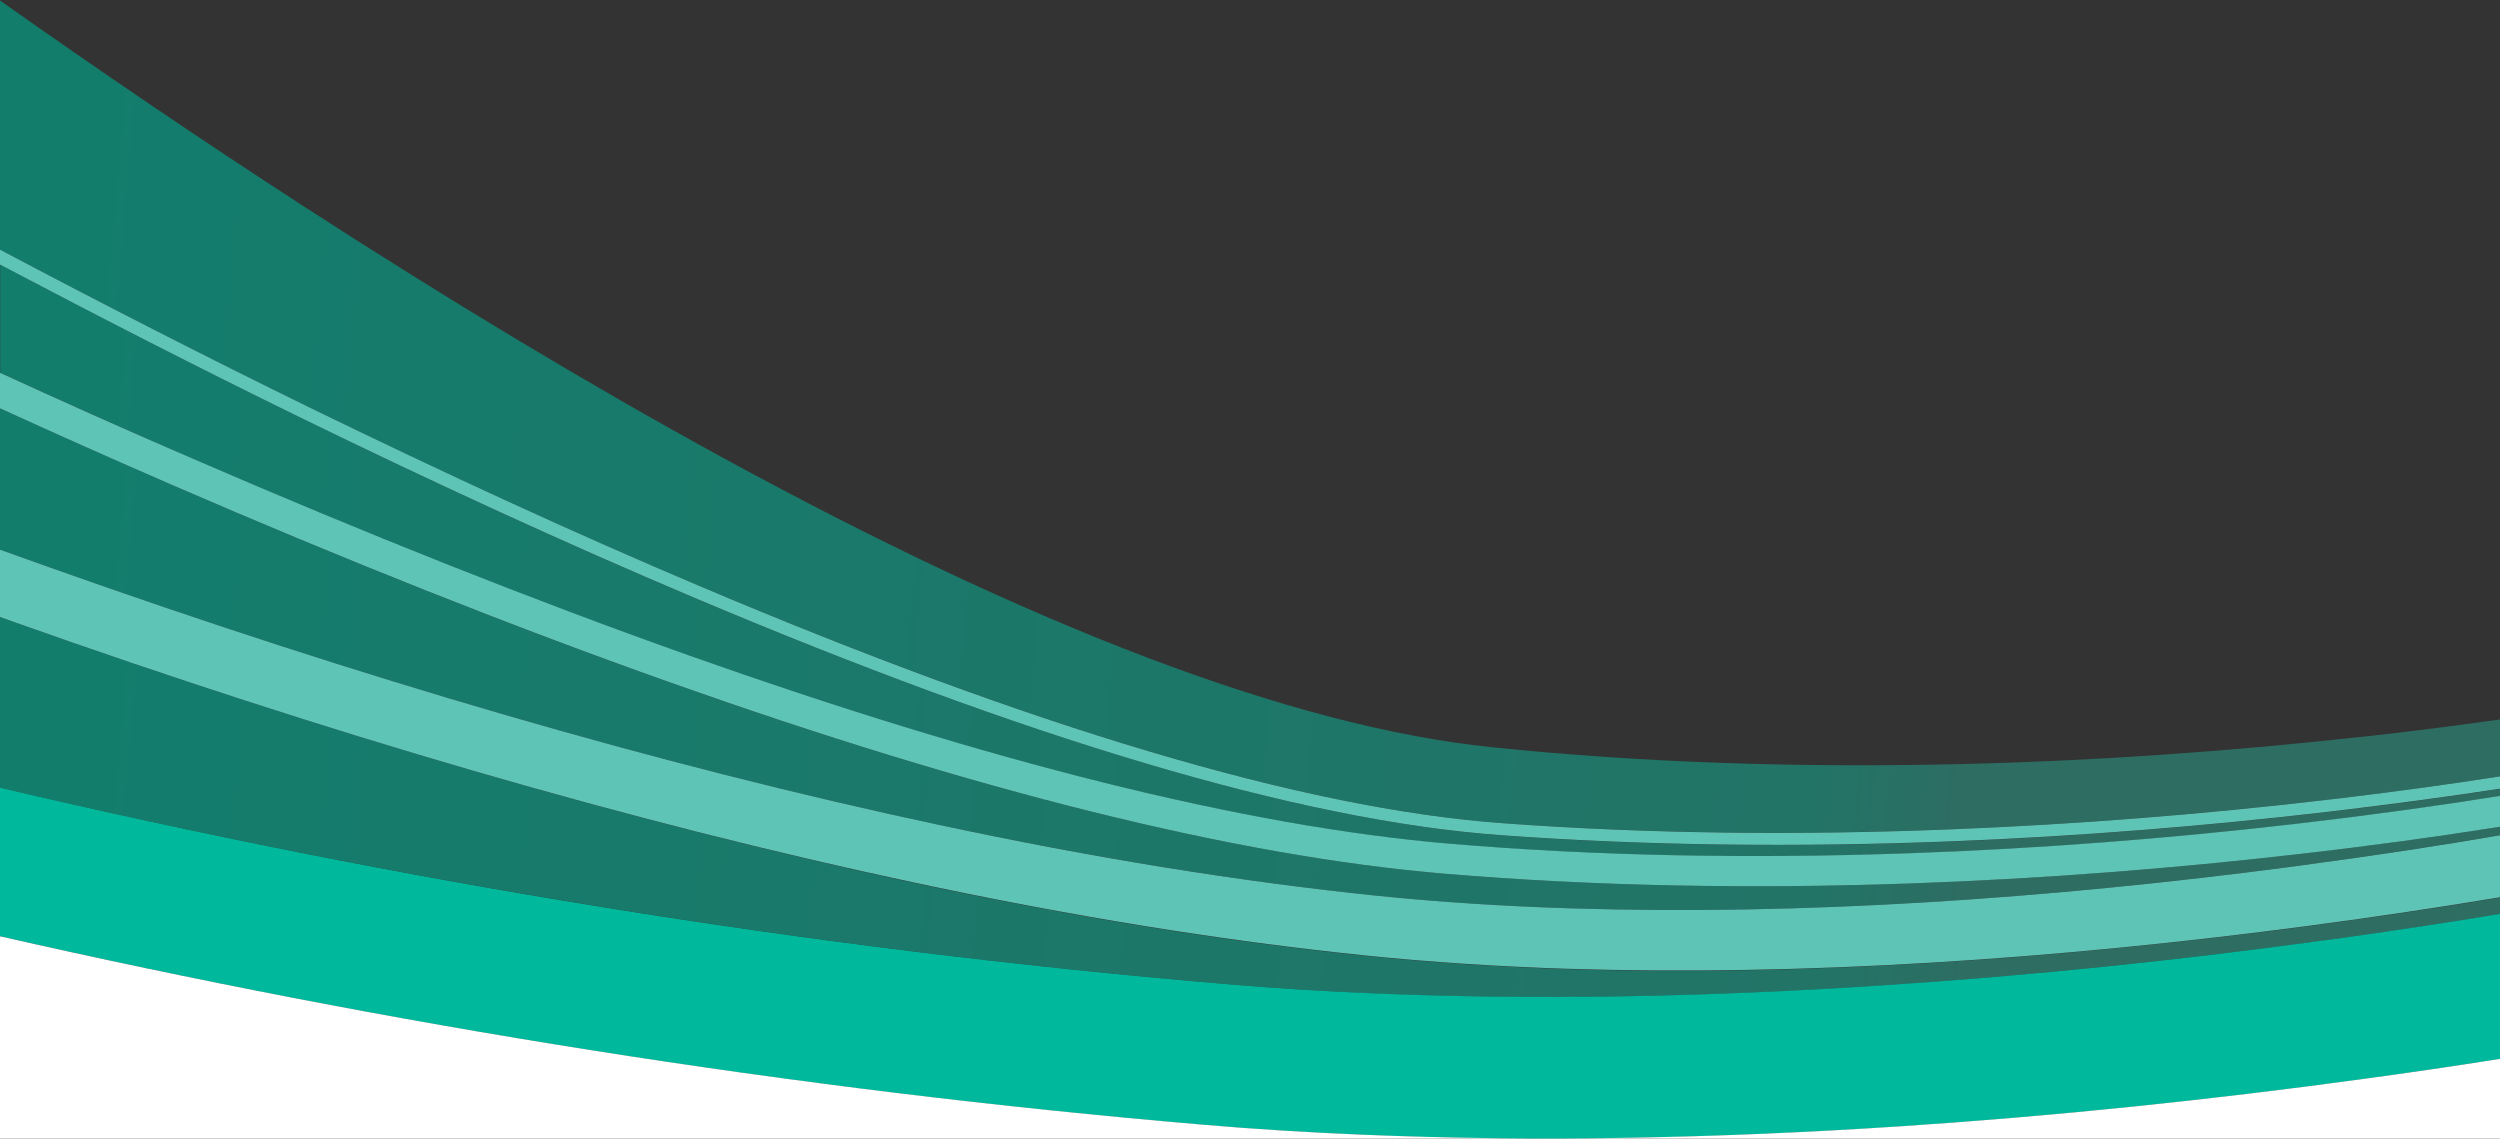 <svg xmlns="http://www.w3.org/2000/svg" id="Layer_1" width="1440" height="656" x="0" y="0" version="1.1" xml:space="preserve">
  <rect width="100%" height="100%" fill="#333333" stroke="none"/>
  <defs/>
  <style>
    .st0{fill:none}.st5{fill:#5ec4b6}
  </style>
  <path d="M1440 481.1v-4.9zM1440 458.4v-4.1z" class="st0"/>
  <linearGradient id="SVGID_1_" x1="1140.683" x2="24.619" y1="299.81" y2="201.291" gradientUnits="userSpaceOnUse">
    <stop offset="0" stop-color="#298f7e"/>
    <stop offset=".072" stop-color="#189a85"/>
    <stop offset="1" stop-color="#00a88e"/>
  </linearGradient>
  <path fill="url(#SVGID_1_)" fill-opacity=".63" fill-rule="evenodd" d="M404 338c188.5 79.7 346.1 127.9 461.9 136.2 83.5 6 170 6.9 257.9 3.5 73.3-2.9 145.3-8.8 214.8-16.8l5.1-.6 5.3-.6c32.5-3.9 62.9-8.1 91-12.5v-32.8c-23.4 3.3-48.1 6.5-73.9 9.4l-2.9.3-5.6.6c-74.1 8.1-150.6 13.6-228 15.4-92.9 2.2-183.5-.7-270.4-9.7-116.2-12-266.6-70.6-442.6-166.6C339 221.4 258 172.6 174.7 118.7 115.5 80.3 57 40.6 0 .3v143.5c58.4 30.9 118 61.4 178.1 90.8C256 272.7 331.6 307.4 404 338z" clip-rule="evenodd"/>
  <linearGradient id="SVGID_2_" x1="1132.501" x2="34.806" y1="529.962" y2="433.064" gradientUnits="userSpaceOnUse">
    <stop offset="0" stop-color="#298f7e"/>
    <stop offset=".072" stop-color="#189a85"/>
    <stop offset="1" stop-color="#00a88e"/>
  </linearGradient>
  <path fill="url(#SVGID_2_)" fill-opacity=".63" fill-rule="evenodd" d="M791.7 572.3c93.1 3.9 191.6 2.1 293.5-4.7 85.4-5.7 170.6-14.6 253.7-25.9l6-.8 6-.8c31.1-4.4 60.9-8.9 89.1-13.5V517c-34.2 5.7-71.2 11.3-110.5 16.5-145.8 19.2-291.4 29-427.2 24.7-39.9-1.3-78.5-3.8-115.5-7.6-82-8.4-168.7-22.5-259.7-41.9-165.2-35.4-340-86.9-518.7-150.3l-8.4-3v98.3c227 53.2 463.8 92.5 705.8 113.1 27.9 2.4 56.6 4.2 85.9 5.5z" clip-rule="evenodd"/>
  <linearGradient id="SVGID_3_" x1="1134.972" x2="32.294" y1="440.835" y2="343.497" gradientUnits="userSpaceOnUse">
    <stop offset="0" stop-color="#298f7e"/>
    <stop offset=".072" stop-color="#189a85"/>
    <stop offset="1" stop-color="#00a88e"/>
  </linearGradient>
  <path fill="url(#SVGID_3_)" fill-opacity=".63" fill-rule="evenodd" d="M540.7 475.1C629.5 494 714 507.8 793.6 516c35.4 3.6 72.5 6 110.9 7.2 131.7 4.2 274-5.3 416.5-24.1l5.7-.8c40.5-5.4 78.5-11.3 113.3-17.2v-4.9l-.7.1c-35.2 5.6-74.3 11-116.6 15.8-72.3 8.3-147.2 14.1-223.1 16.8-91.7 3.2-181.2 1.6-267.1-5.6-122-10.2-272.9-48.6-446.3-110.1-91.9-32.6-188.3-71-287.4-114-33.2-14.4-66.2-29.1-98.8-44v81.4l29.4 10.5c176.4 62.6 348.9 113.4 511.3 148z" clip-rule="evenodd"/>
  <linearGradient id="SVGID_4_" x1="1136.976" x2="30.294" y1="382.733" y2="285.042" gradientUnits="userSpaceOnUse">
    <stop offset="0" stop-color="#298f7e"/>
    <stop offset=".072" stop-color="#189a85"/>
    <stop offset="1" stop-color="#00a88e"/>
  </linearGradient>
  <path fill="url(#SVGID_4_)" fill-opacity=".63" fill-rule="evenodd" d="M396.8 377.6c171.2 60.7 319.8 98.5 438.6 108.5 84.5 7.1 172.7 8.7 263.2 5.5 75-2.6 149-8.4 220.5-16.6l5.2-.6c42.2-4.9 81-10.3 115.8-15.9v-4.1c-30.7 4.7-64.2 9.3-99.9 13.4-69.8 8.1-142.2 14-215.8 16.9-88.4 3.5-175.4 2.6-259.4-3.5-117.5-8.5-276.1-57-465.7-137.1-72.6-30.7-148.4-65.5-226.4-103.7-58.3-28.5-116.1-58-172.8-88v62.3c36.6 16.8 73.7 33.4 111.1 49.6 98.5 42.7 194.3 80.9 285.6 113.3z" clip-rule="evenodd"/>
  <path d="M399.2 344c189.6 80.2 348.2 128.7 465.7 137.1 84 6.1 171 7 259.4 3.5 73.6-2.9 146-8.8 215.8-16.9 35.8-4.2 69.2-8.7 99.9-13.4v-7.1c-28.1 4.4-58.6 8.6-91 12.5l-5.3.6-5.1.6c-69.5 8.1-141.5 13.9-214.8 16.8-88 3.5-174.4 2.6-257.9-3.5C750.1 465.9 592.5 417.8 404 338c-72.4-30.6-148-65.4-225.9-103.4C118 205.2 58.4 174.7 0 143.8v8.6c56.7 29.9 114.5 59.5 172.8 88 78 38.1 153.8 72.9 226.4 103.6z" class="st5"/>
  <path d="M386.3 393.2c173.4 61.5 324.3 99.9 446.3 110.1 85.9 7.2 175.4 8.8 267.1 5.6 75.9-2.7 150.8-8.5 223.1-16.8 42.4-4.8 81.5-10.2 116.6-15.8l.7-.1v-17.8c-34.8 5.6-73.6 11-115.8 15.9l-5.2.6c-71.5 8.2-145.5 14-220.5 16.6-90.4 3.2-178.7 1.6-263.2-5.5-118.8-10-267.4-47.8-438.6-108.5-91.3-32.4-187.1-70.6-285.7-113.3C73.7 248.1 36.6 231.5 0 214.7v20.5c32.6 14.9 65.6 29.6 98.8 44 99.2 43 195.6 81.4 287.5 114z" class="st5"/>
  <path d="M527.2 508.5c90.9 19.4 177.7 33.5 259.7 41.9 37 3.8 75.6 6.3 115.5 7.6 135.7 4.3 281.4-5.4 427.2-24.7 39.2-5.2 76.3-10.8 110.5-16.5v-35.7c-34.8 6-72.8 11.8-113.3 17.2l-5.7.8c-142.5 18.8-284.8 28.3-416.5 24.1-38.6-1.2-75.6-3.6-111-7.2-79.6-8.2-164.1-21.9-252.9-40.9-162.4-34.6-334.9-85.4-511.3-148L0 316.6v38.8l8.4 3c178.7 63.4 353.5 114.9 518.8 150.1z" class="st5"/>
  <path fill="#00b99c" d="M1350.9 540l-6 .8-6 .8c-83.1 11.4-168.3 20.3-253.7 25.9-101.9 6.8-200.4 8.6-293.5 4.7-29.3-1.2-58-3-85.9-5.4C463.8 546.3 227 507 0 453.7v85.6c223.1 50.8 455.3 88.4 692.7 108.6 30.2 2.6 61 4.5 92.5 5.8 99 4.2 203 2.2 310.2-4.9 89.1-5.9 177.8-15.2 264.2-27 27.8-3.8 54.7-7.8 80.4-11.8v-83.6c-28.2 4.7-57.9 9.2-89.1 13.6z"/>
  <g>
    <path fill="#fff" d="M1095.4 648.7c-107.2 7.1-211.1 9-310.2 4.9-31.5-1.3-62.3-3.2-92.5-5.8C455.3 627.6 223.1 590 0 539.3v116.6h1440v-46c-25.7 4.1-52.5 8-80.4 11.8-86.4 11.8-175.1 21.1-264.2 27z"/>
  </g>
</svg>